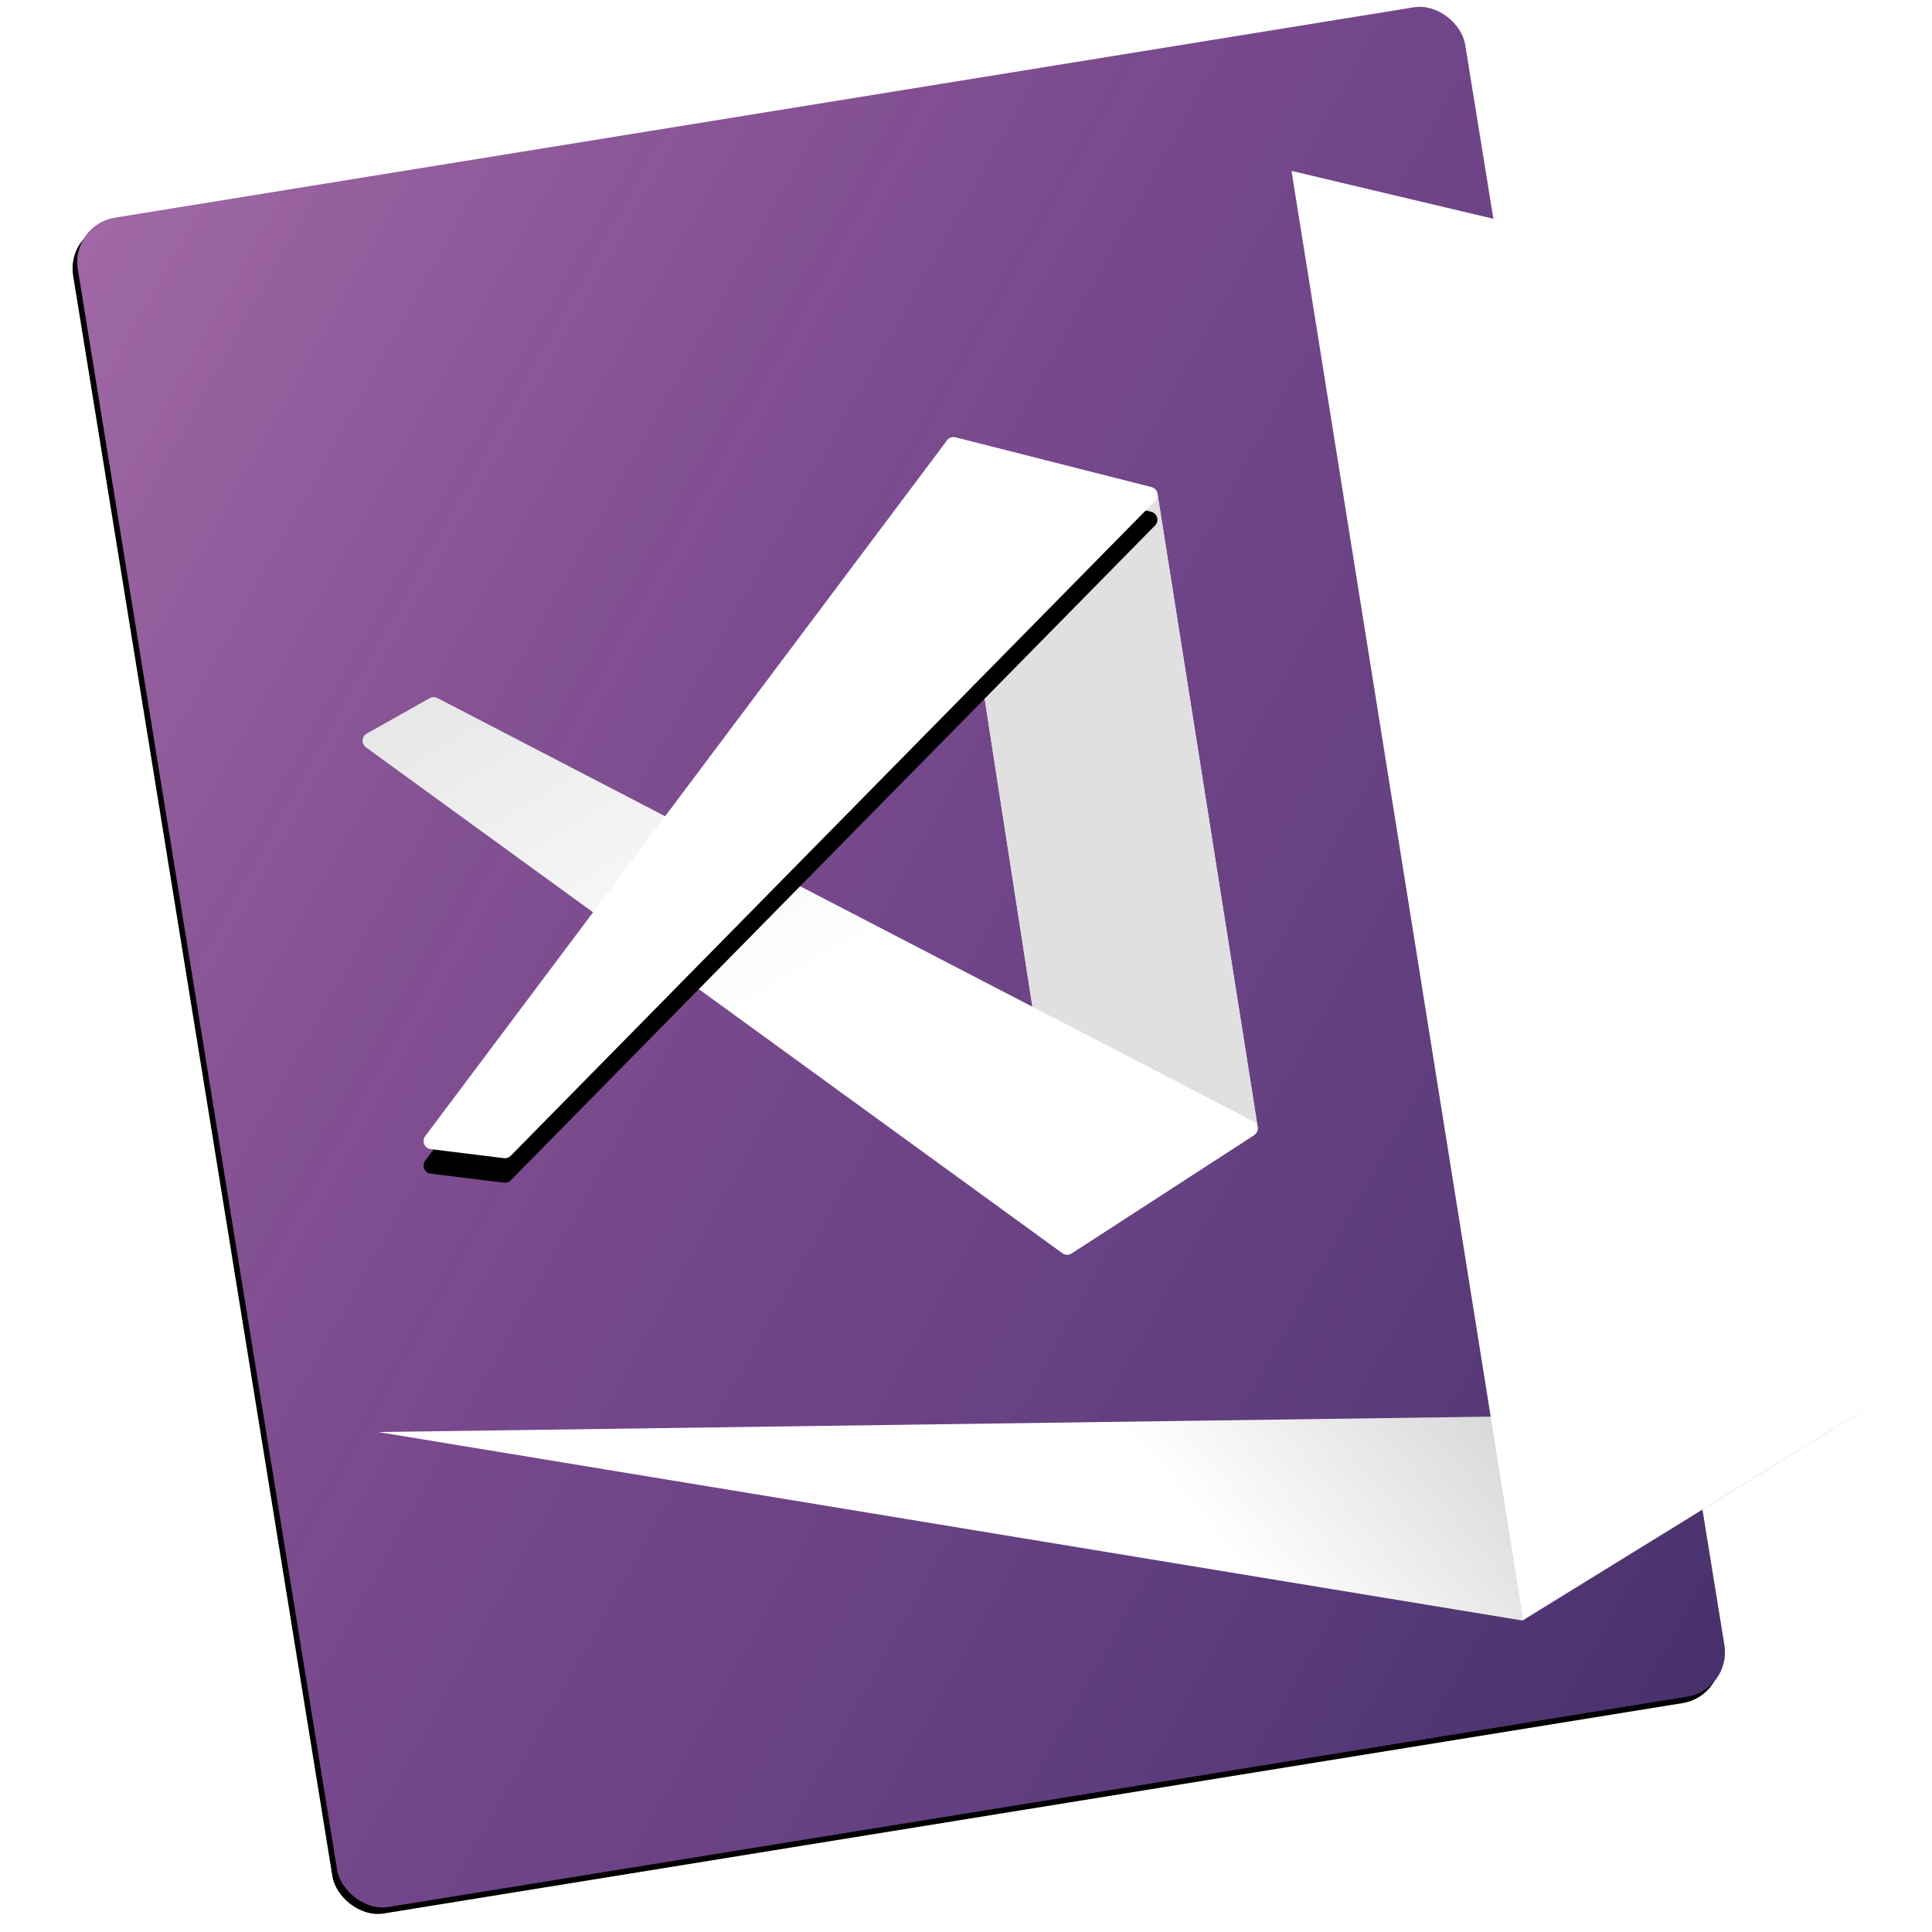 <svg xmlns="http://www.w3.org/2000/svg" xmlns:xlink="http://www.w3.org/1999/xlink" width="1024" height="1024" viewBox="0 0 1024 1024">
  <defs>
    <linearGradient id="github-c" x1="4.118%" x2="102%" y1="4.078%" y2="101%">
      <stop offset="0%" stop-color="#8A4792"/>
      <stop offset="100%" stop-color="#563A83"/>
    </linearGradient>
    <linearGradient id="github-d" x1="0%" y1="0%" y2="100%">
      <stop offset="0%" stop-color="#FFF" stop-opacity=".18"/>
      <stop offset="48.762%" stop-color="gray" stop-opacity=".08"/>
      <stop offset="100%" stop-opacity=".183"/>
    </linearGradient>
    <rect id="github-b" width="744.886" height="907.021" x="68.165" y="53.799" rx="23.755"/>
    <filter id="github-a" width="104%" height="103.3%" x="-2.4%" y="-1.3%" filterUnits="objectBoundingBox">
      <feOffset dx="-3" dy="3" in="SourceAlpha" result="shadowOffsetOuter1"/>
      <feGaussianBlur in="shadowOffsetOuter1" result="shadowBlurOuter1" stdDeviation="4.5"/>
      <feColorMatrix in="shadowBlurOuter1" values="0 0 0 0 0   0 0 0 0 0   0 0 0 0 0  0 0 0 0.12 0"/>
    </filter>
    <path id="github-e" d="M464.152,236.712 L529.483,657.898 C529.848,660.256 532.055,661.87 534.413,661.505 C535.013,661.411 535.587,661.193 536.097,660.862 L627.679,601.593 C629.113,600.665 629.865,598.979 629.598,597.292 L576.517,261.737 C576.247,260.031 574.988,258.65 573.314,258.225 L469.483,231.864 C467.171,231.277 464.82,232.675 464.233,234.987 C464.09,235.551 464.063,236.138 464.152,236.712 Z"/>
    <linearGradient id="github-g" x1="5.234%" x2="50%" y1="3.683%" y2="50%">
      <stop offset="0%" stop-opacity=".09"/>
      <stop offset="100%" stop-opacity="0"/>
    </linearGradient>
    <path id="github-f" d="M627.511,601.731 L530.971,664.366 C529.471,665.339 527.528,665.288 526.081,664.237 L156.958,396.103 C155.028,394.701 154.6,392 156.002,390.07 C156.367,389.568 156.835,389.15 157.376,388.845 L190.725,370.057 C191.995,369.341 193.54,369.314 194.834,369.986 L627.149,594.273 C629.267,595.372 630.092,597.979 628.994,600.096 C628.649,600.76 628.138,601.324 627.511,601.731 Z"/>
    <path id="github-i" d="M575.234,265.486 L233.697,612.592 C232.755,613.549 231.423,614.014 230.09,613.85 L191.286,609.072 C188.918,608.781 187.235,606.625 187.527,604.257 C187.619,603.509 187.906,602.797 188.358,602.194 L464.868,233.495 C465.915,232.1 467.697,231.471 469.387,231.9 L573.218,258.271 C575.531,258.858 576.929,261.208 576.342,263.52 C576.153,264.262 575.771,264.94 575.234,265.486 Z"/>
    <filter id="github-h" width="118%" height="118.3%" x="-9%" y="-5.8%" filterUnits="objectBoundingBox">
      <feOffset dy="13" in="SourceAlpha" result="shadowOffsetOuter1"/>
      <feGaussianBlur in="shadowOffsetOuter1" result="shadowBlurOuter1" stdDeviation="9.5"/>
      <feColorMatrix in="shadowBlurOuter1" values="0 0 0 0 0   0 0 0 0 0   0 0 0 0 0  0 0 0 0.1 0"/>
    </filter>
    <linearGradient id="github-k" x1="100%" x2="50%" y1="0%" y2="5.905%">
      <stop offset="0%" stop-opacity=".3"/>
      <stop offset="100%" stop-opacity="0"/>
    </linearGradient>
    <polygon id="github-j" points="163.41 759.002 770.015 858.92 949.682 748.124"/>
  </defs>
  <g fill="none" fill-rule="evenodd" transform="translate(37)">
    <g transform="rotate(-9.2 440.608 507.31)">
      <use fill="#000" filter="url(#github-a)" xlink:href="#github-b"/>
      <use fill="url(#github-c)" xlink:href="#github-b"/>
      <use fill="url(#github-d)" xlink:href="#github-b"/>
    </g>
    <use fill="#FFF" xlink:href="#github-e"/>
    <use fill="#E0E0E0" xlink:href="#github-e" style="mix-blend-mode:multiply"/>
    <use fill="#FFF" xlink:href="#github-f"/>
    <use fill="url(#github-g)" xlink:href="#github-f"/>
    <use fill="#000" filter="url(#github-h)" xlink:href="#github-i"/>
    <use fill="#FFF" xlink:href="#github-i"/>
    <use fill="#FFF" xlink:href="#github-j"/>
    <use fill="url(#github-k)" xlink:href="#github-j"/>
    <polygon fill="#FFF" points="647.533 90.582 849.853 138.571 949.622 748.137 770.289 858.332"/>
  </g>
</svg>
